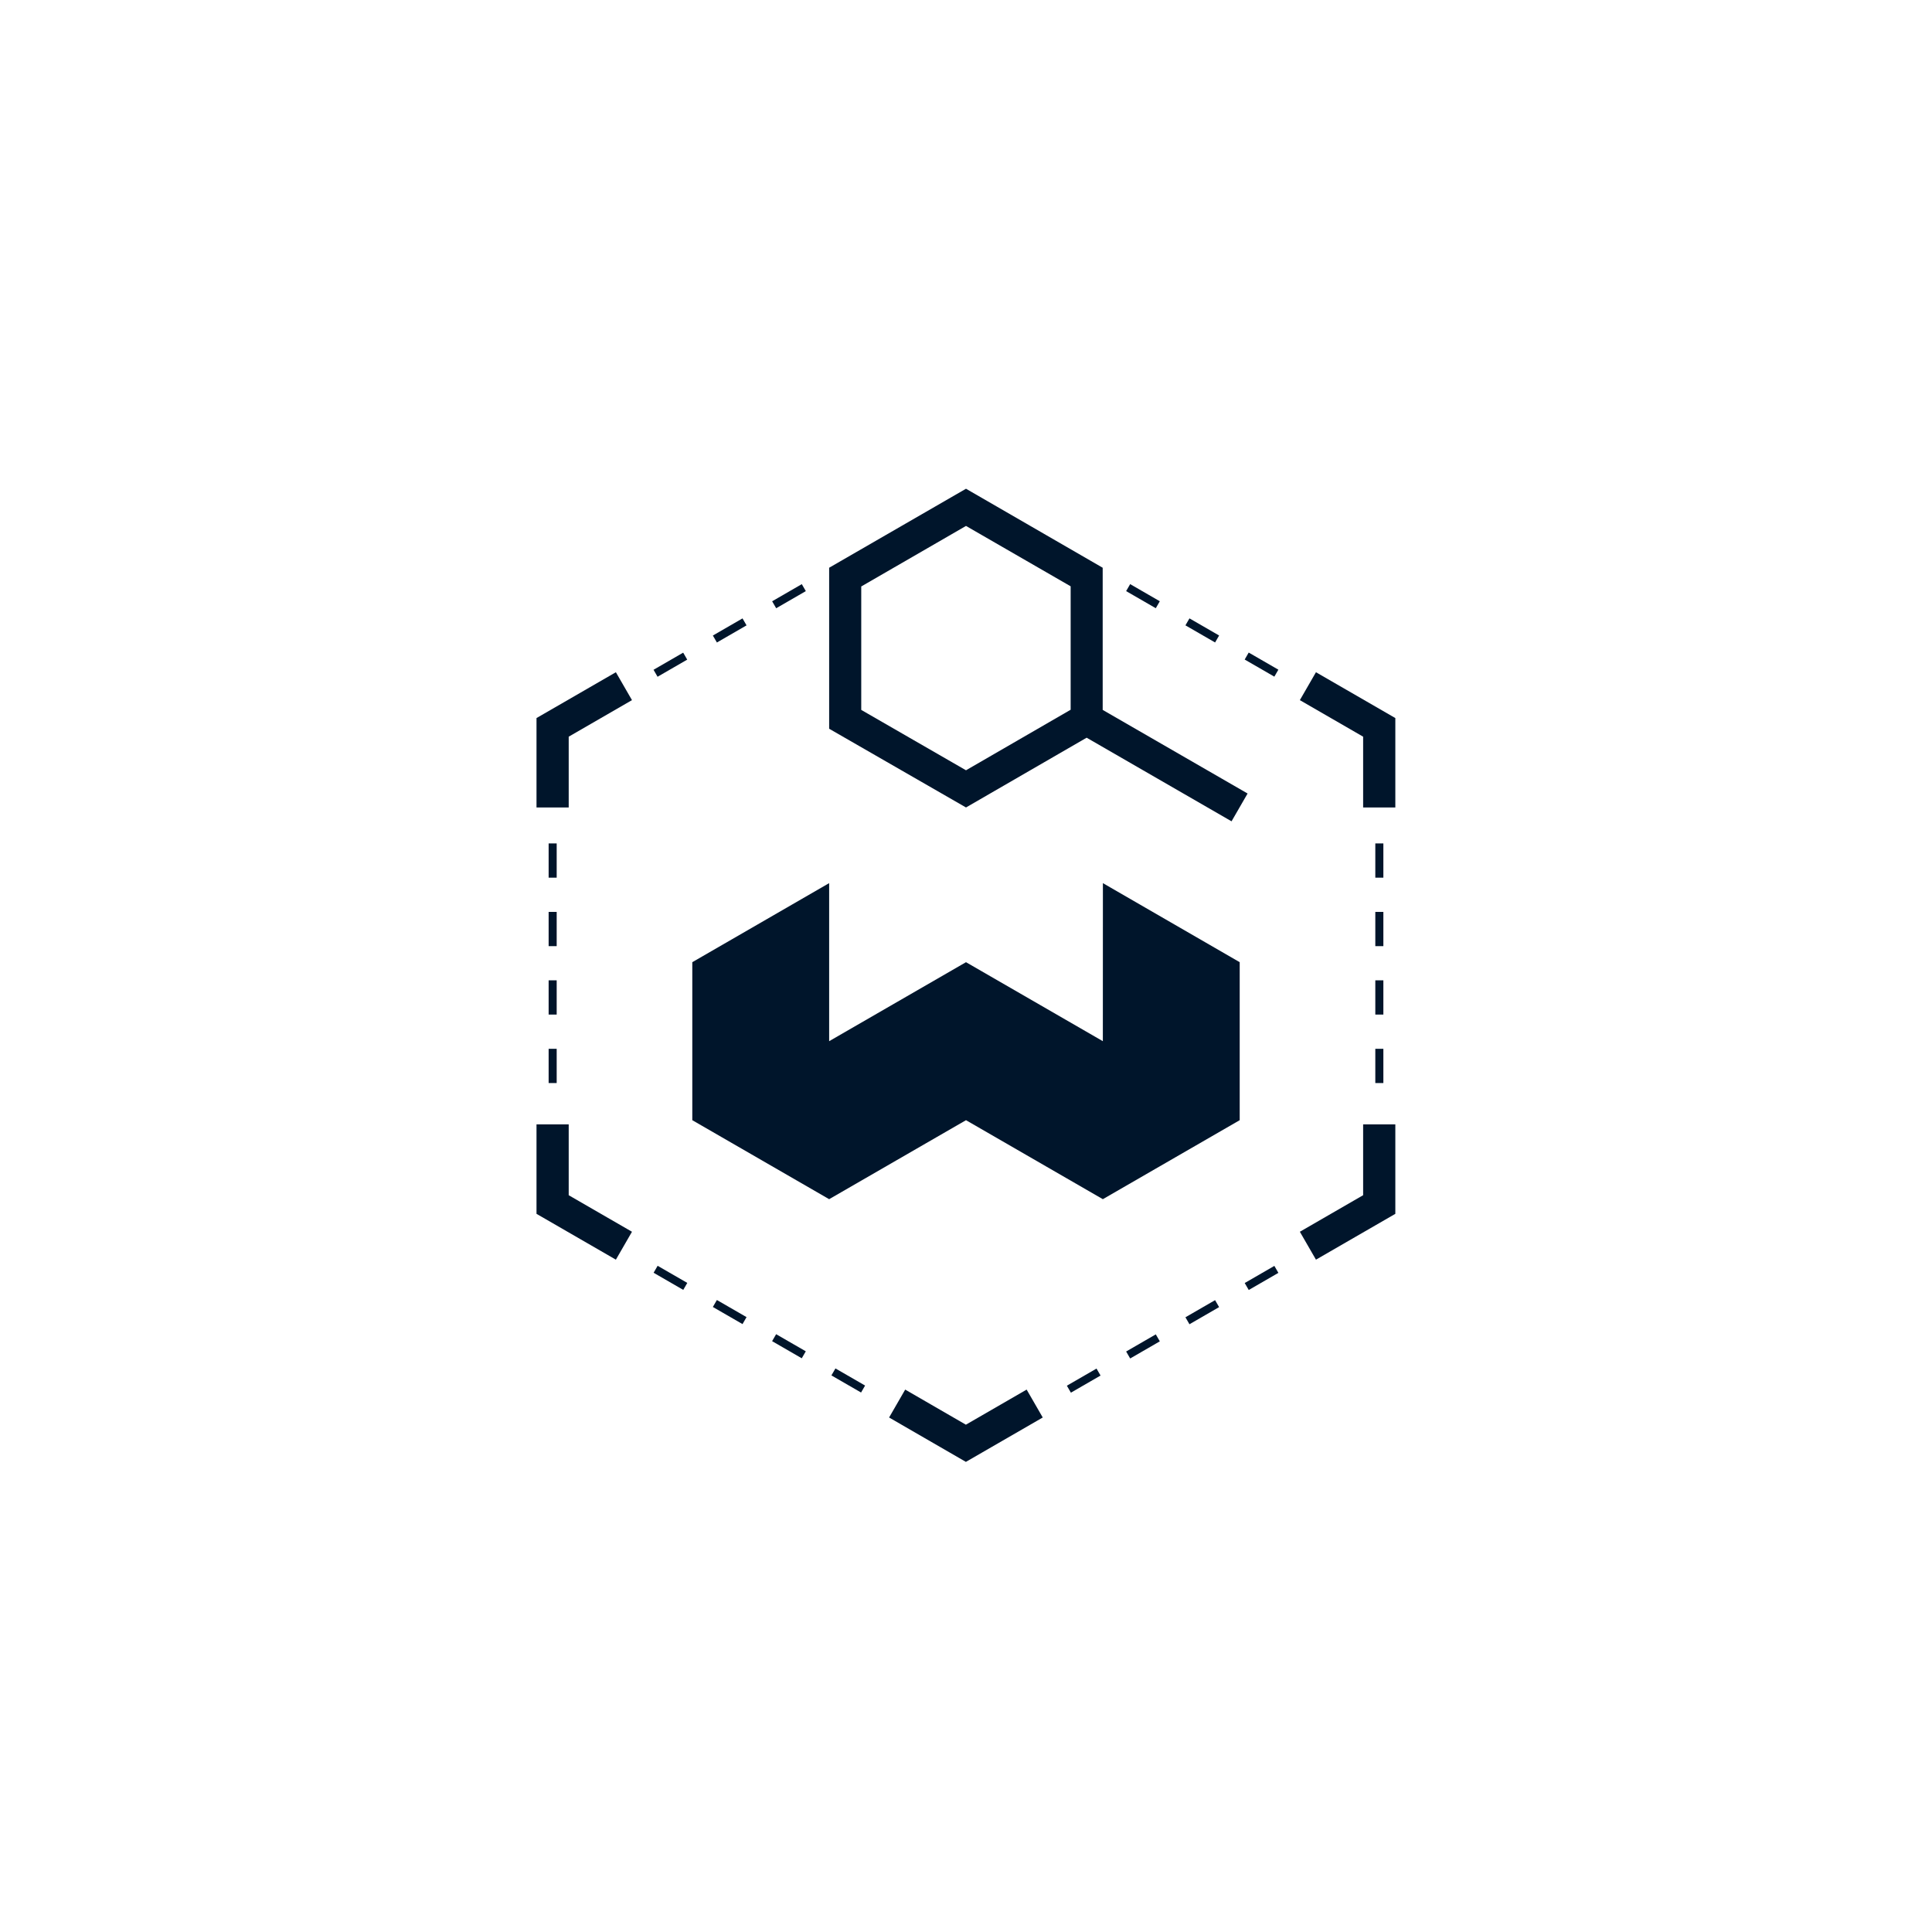 <svg xmlns="http://www.w3.org/2000/svg" viewBox="0 0 360 360"><defs><style>.cls-1{fill:#00152b;}</style></defs><g id="Layer_2" data-name="Layer 2"><path class="cls-1" d="M232.47,147.86l-27-15.58V105.79L180,91.07l-25.5,14.72v30L180,150.46l22.48-13,27,15.58ZM180,143.53l-19.52-11.25v-23L180,98l19.5,11.25v23Z"/><polygon class="cls-1" points="105.97 150.46 99.97 150.46 99.97 133.8 114.76 125.26 117.76 130.46 105.97 137.27 105.97 150.46"/><polygon class="cls-1" points="260 150.46 254 150.46 254 137.27 242.21 130.46 245.21 125.26 260 133.8 260 150.46"/><polygon class="cls-1" points="245.21 234.72 242.21 229.52 254 222.71 254 209.51 260 209.51 260 226.18 245.21 234.72"/><polygon class="cls-1" points="114.76 234.72 99.97 226.18 99.97 209.51 105.97 209.51 105.97 222.71 117.76 229.52 114.76 234.72"/><polygon class="cls-1" points="179.98 272.4 165.67 264.13 168.67 258.93 179.98 265.47 191.3 258.93 194.3 264.13 179.98 272.4"/><polygon class="cls-1" points="129 179.29 129 208.73 154.5 223.45 180 208.73 205.5 223.45 231 208.73 231 179.29 205.51 164.56 205.5 194.01 180 179.29 154.5 194.01 154.5 164.56 129 179.29"/><rect class="cls-1" x="234.33" y="120.66" width="1.5" height="6.38" transform="translate(10.27 265.5) rotate(-60)"/><rect class="cls-1" x="223.28" y="114.28" width="1.5" height="6.38" transform="translate(10.28 252.75) rotate(-60)"/><rect class="cls-1" x="212.23" y="107.9" width="1.5" height="6.38" transform="translate(10.28 239.99) rotate(-60)"/><rect class="cls-1" x="121.73" y="123.1" width="6.38" height="1.5" transform="translate(-45.21 79.12) rotate(-30.02)"/><rect class="cls-1" x="132.78" y="116.72" width="6.38" height="1.5" transform="translate(-40.53 83.79) rotate(-30.02)"/><rect class="cls-1" x="143.83" y="110.34" width="6.38" height="1.5" transform="translate(-35.86 88.46) rotate(-30.02)"/><rect class="cls-1" x="102.23" y="195.43" width="1.5" height="6.38"/><rect class="cls-1" x="102.23" y="182.67" width="1.5" height="6.38"/><rect class="cls-1" x="102.23" y="169.92" width="1.5" height="6.38"/><rect class="cls-1" x="102.23" y="157.16" width="1.5" height="6.38"/><rect class="cls-1" x="256.27" y="195.43" width="1.5" height="6.38"/><rect class="cls-1" x="256.27" y="182.67" width="1.5" height="6.38"/><rect class="cls-1" x="256.27" y="169.92" width="1.5" height="6.38"/><rect class="cls-1" x="256.27" y="157.16" width="1.5" height="6.38"/><rect class="cls-1" x="157.32" y="254.06" width="1.5" height="6.38" transform="translate(-143.76 265.5) rotate(-60)"/><rect class="cls-1" x="146.27" y="247.68" width="1.5" height="6.38" transform="translate(-143.76 252.74) rotate(-60)"/><rect class="cls-1" x="135.22" y="241.3" width="1.5" height="6.38" transform="translate(-143.75 239.99) rotate(-60)"/><rect class="cls-1" x="124.17" y="234.93" width="1.5" height="6.38" transform="translate(-143.75 227.23) rotate(-60)"/><rect class="cls-1" x="198.75" y="256.5" width="6.38" height="1.5" transform="translate(-101.62 135.55) rotate(-30.02)"/><rect class="cls-1" x="209.8" y="250.12" width="6.38" height="1.5" transform="translate(-96.95 140.23) rotate(-30.02)"/><rect class="cls-1" x="220.84" y="243.74" width="6.38" height="1.5" transform="translate(-92.27 144.9) rotate(-30.02)"/><rect class="cls-1" x="231.89" y="237.36" width="6.38" height="1.5" transform="translate(-87.6 149.57) rotate(-30.02)"/></g></svg>